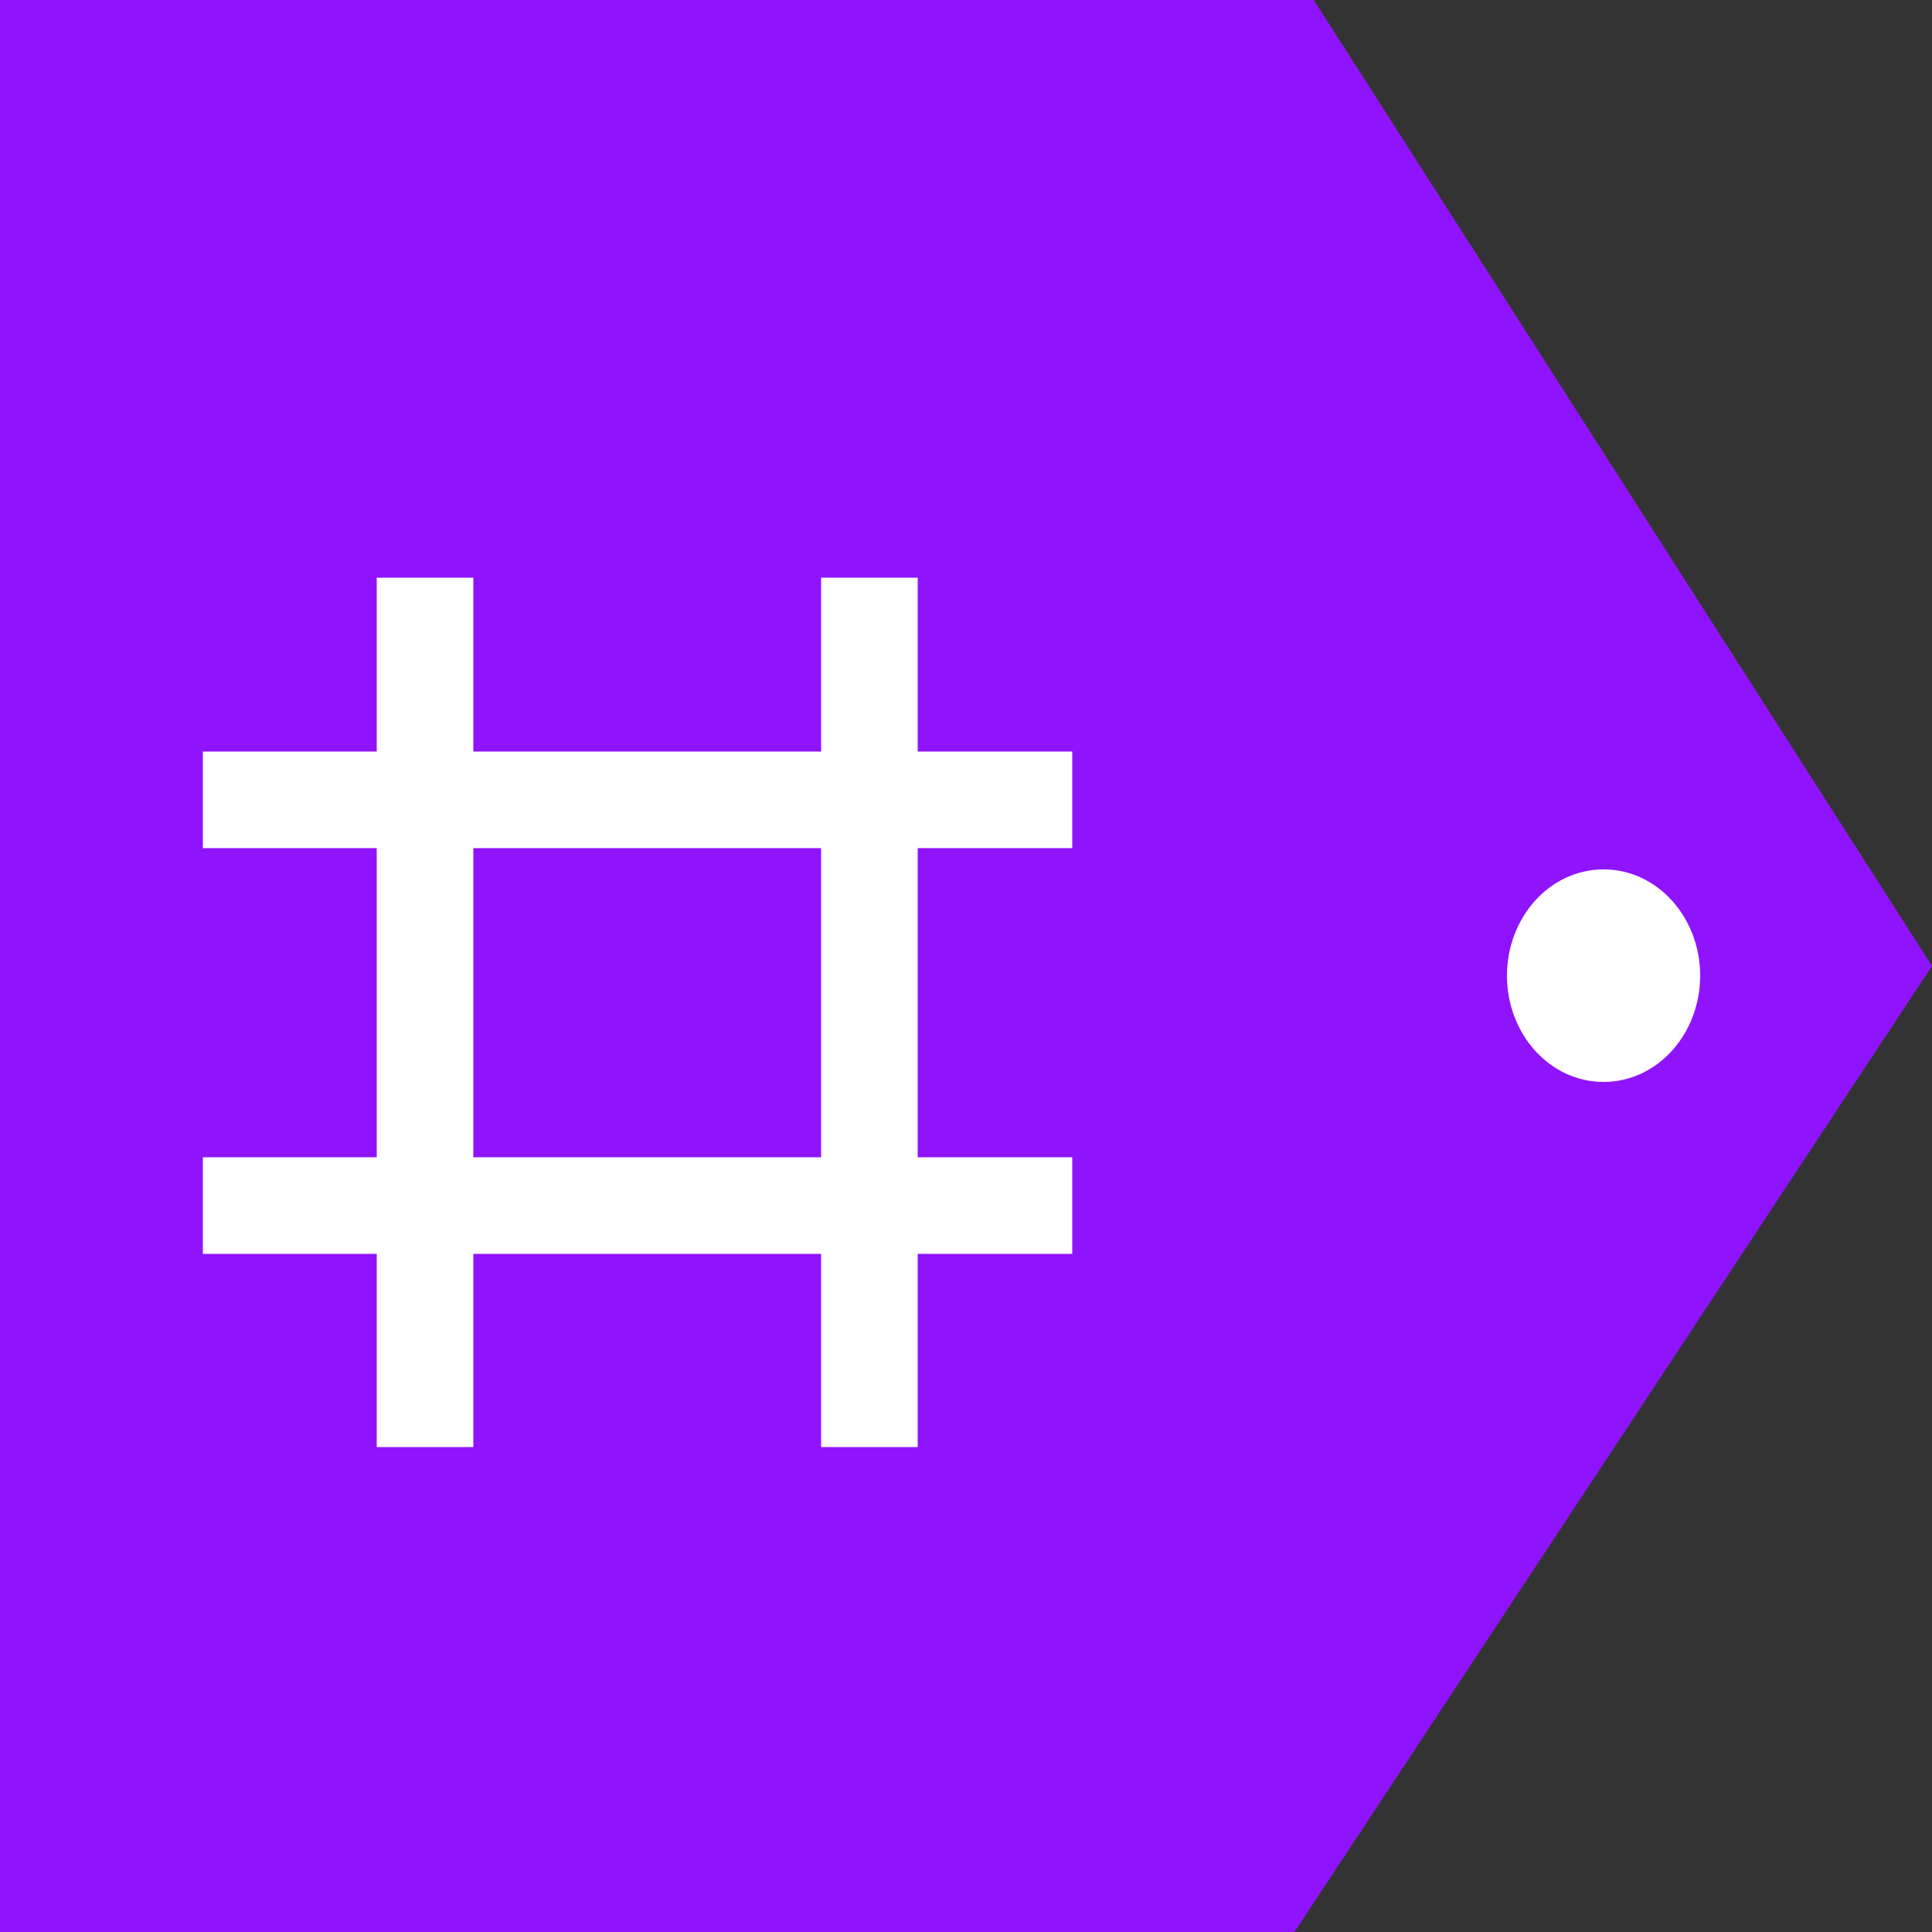<svg width="100" height="100" viewBox="0 0 100 100" fill="none" xmlns="http://www.w3.org/2000/svg">
<rect x="0" y="0" width="100" height="100" fill="#333333" stroke="none"/>
<path d="m100 50l-33 50h-67v-100h68z" fill="#9013fe"/>
<path d="m10.5 64.9v-5h45v5z" fill="white"/>
<path d="m10.5 43.9v-5h45v5z" fill="white"/>
<path d="m42.5 29.9h5v45h-5z" fill="white"/>
<path d="m19.5 29.9h5v45h-5z" fill="white"/>
<path d="m83 56c-2.8 0-5-2.5-5-5.5 0-3 2.2-5.5 5-5.5 2.8 0 5 2.5 5 5.5 0 3-2.2 5.5-5 5.5z" fill="white"/>
</svg>
